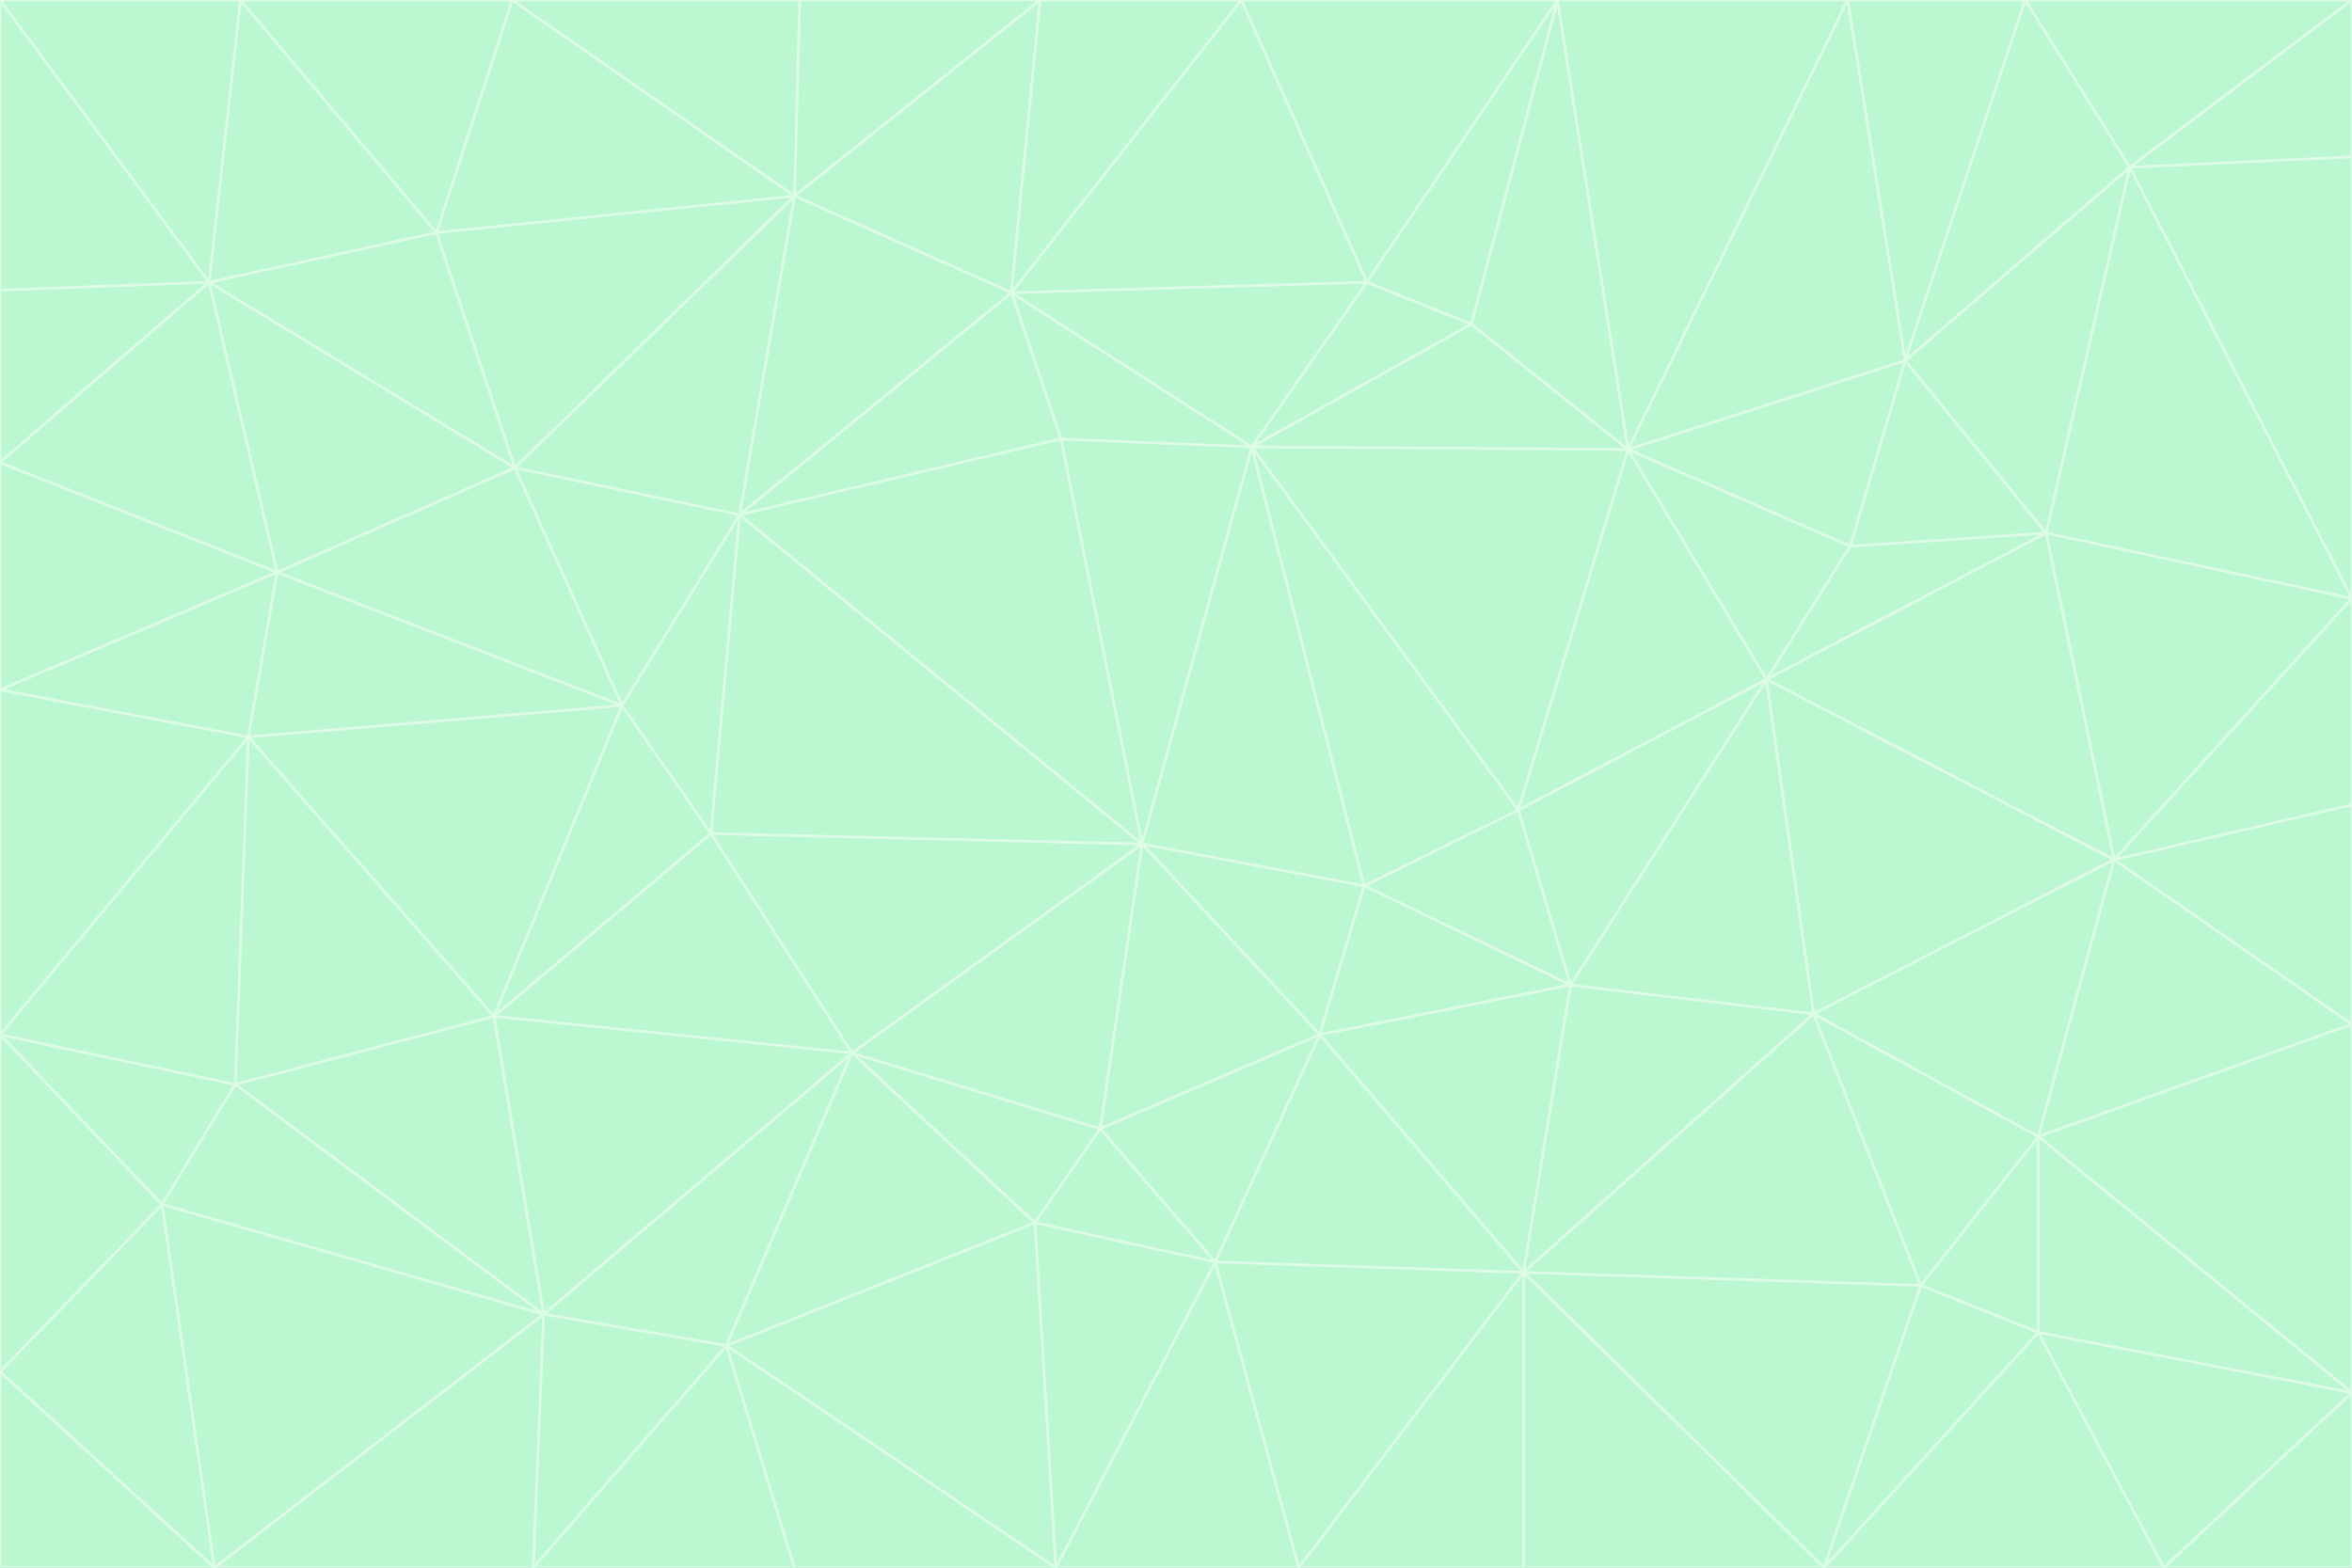 <svg id="visual" viewBox="0 0 900 600" width="900" height="600" xmlns="http://www.w3.org/2000/svg" xmlns:xlink="http://www.w3.org/1999/xlink" version="1.1"><rect x="0" y="0" width="900" height="600" fill="#333333" stroke="none"/><g stroke-width="1" stroke-linejoin="bevel"><path d="M437 323L505 396L522 339Z" fill="#bbf7d0" stroke="#dcfce7"></path><path d="M437 323L421 432L505 396Z" fill="#bbf7d0" stroke="#dcfce7"></path><path d="M601 377L581 310L522 339Z" fill="#bbf7d0" stroke="#dcfce7"></path><path d="M522 339L479 171L437 323Z" fill="#bbf7d0" stroke="#dcfce7"></path><path d="M421 432L465 483L505 396Z" fill="#bbf7d0" stroke="#dcfce7"></path><path d="M505 396L601 377L522 339Z" fill="#bbf7d0" stroke="#dcfce7"></path><path d="M583 487L601 377L505 396Z" fill="#bbf7d0" stroke="#dcfce7"></path><path d="M326 403L396 468L421 432Z" fill="#bbf7d0" stroke="#dcfce7"></path><path d="M421 432L396 468L465 483Z" fill="#bbf7d0" stroke="#dcfce7"></path><path d="M437 323L326 403L421 432Z" fill="#bbf7d0" stroke="#dcfce7"></path><path d="M465 483L583 487L505 396Z" fill="#bbf7d0" stroke="#dcfce7"></path><path d="M581 310L479 171L522 339Z" fill="#bbf7d0" stroke="#dcfce7"></path><path d="M437 323L272 319L326 403Z" fill="#bbf7d0" stroke="#dcfce7"></path><path d="M479 171L406 168L437 323Z" fill="#bbf7d0" stroke="#dcfce7"></path><path d="M283 197L272 319L437 323Z" fill="#bbf7d0" stroke="#dcfce7"></path><path d="M583 487L694 388L601 377Z" fill="#bbf7d0" stroke="#dcfce7"></path><path d="M601 377L676 260L581 310Z" fill="#bbf7d0" stroke="#dcfce7"></path><path d="M581 310L623 172L479 171Z" fill="#bbf7d0" stroke="#dcfce7"></path><path d="M694 388L676 260L601 377Z" fill="#bbf7d0" stroke="#dcfce7"></path><path d="M676 260L623 172L581 310Z" fill="#bbf7d0" stroke="#dcfce7"></path><path d="M479 171L387 112L406 168Z" fill="#bbf7d0" stroke="#dcfce7"></path><path d="M404 600L497 600L465 483Z" fill="#bbf7d0" stroke="#dcfce7"></path><path d="M465 483L497 600L583 487Z" fill="#bbf7d0" stroke="#dcfce7"></path><path d="M583 487L735 492L694 388Z" fill="#bbf7d0" stroke="#dcfce7"></path><path d="M404 600L465 483L396 468Z" fill="#bbf7d0" stroke="#dcfce7"></path><path d="M623 172L563 124L479 171Z" fill="#bbf7d0" stroke="#dcfce7"></path><path d="M387 112L283 197L406 168Z" fill="#bbf7d0" stroke="#dcfce7"></path><path d="M406 168L283 197L437 323Z" fill="#bbf7d0" stroke="#dcfce7"></path><path d="M283 197L238 270L272 319Z" fill="#bbf7d0" stroke="#dcfce7"></path><path d="M208 503L278 515L326 403Z" fill="#bbf7d0" stroke="#dcfce7"></path><path d="M563 124L523 108L479 171Z" fill="#bbf7d0" stroke="#dcfce7"></path><path d="M189 389L326 403L272 319Z" fill="#bbf7d0" stroke="#dcfce7"></path><path d="M326 403L278 515L396 468Z" fill="#bbf7d0" stroke="#dcfce7"></path><path d="M278 515L404 600L396 468Z" fill="#bbf7d0" stroke="#dcfce7"></path><path d="M523 108L387 112L479 171Z" fill="#bbf7d0" stroke="#dcfce7"></path><path d="M497 600L583 600L583 487Z" fill="#bbf7d0" stroke="#dcfce7"></path><path d="M676 260L708 209L623 172Z" fill="#bbf7d0" stroke="#dcfce7"></path><path d="M623 172L596 0L563 124Z" fill="#bbf7d0" stroke="#dcfce7"></path><path d="M783 204L708 209L676 260Z" fill="#bbf7d0" stroke="#dcfce7"></path><path d="M238 270L189 389L272 319Z" fill="#bbf7d0" stroke="#dcfce7"></path><path d="M698 600L735 492L583 487Z" fill="#bbf7d0" stroke="#dcfce7"></path><path d="M694 388L809 329L676 260Z" fill="#bbf7d0" stroke="#dcfce7"></path><path d="M204 600L304 600L278 515Z" fill="#bbf7d0" stroke="#dcfce7"></path><path d="M278 515L304 600L404 600Z" fill="#bbf7d0" stroke="#dcfce7"></path><path d="M189 389L208 503L326 403Z" fill="#bbf7d0" stroke="#dcfce7"></path><path d="M735 492L780 435L694 388Z" fill="#bbf7d0" stroke="#dcfce7"></path><path d="M398 0L304 75L387 112Z" fill="#bbf7d0" stroke="#dcfce7"></path><path d="M387 112L304 75L283 197Z" fill="#bbf7d0" stroke="#dcfce7"></path><path d="M283 197L197 179L238 270Z" fill="#bbf7d0" stroke="#dcfce7"></path><path d="M238 270L95 282L189 389Z" fill="#bbf7d0" stroke="#dcfce7"></path><path d="M304 75L197 179L283 197Z" fill="#bbf7d0" stroke="#dcfce7"></path><path d="M583 600L698 600L583 487Z" fill="#bbf7d0" stroke="#dcfce7"></path><path d="M735 492L780 510L780 435Z" fill="#bbf7d0" stroke="#dcfce7"></path><path d="M783 204L729 138L708 209Z" fill="#bbf7d0" stroke="#dcfce7"></path><path d="M708 209L729 138L623 172Z" fill="#bbf7d0" stroke="#dcfce7"></path><path d="M596 0L475 0L523 108Z" fill="#bbf7d0" stroke="#dcfce7"></path><path d="M523 108L475 0L387 112Z" fill="#bbf7d0" stroke="#dcfce7"></path><path d="M780 435L809 329L694 388Z" fill="#bbf7d0" stroke="#dcfce7"></path><path d="M698 600L780 510L735 492Z" fill="#bbf7d0" stroke="#dcfce7"></path><path d="M780 435L900 392L809 329Z" fill="#bbf7d0" stroke="#dcfce7"></path><path d="M809 329L783 204L676 260Z" fill="#bbf7d0" stroke="#dcfce7"></path><path d="M596 0L523 108L563 124Z" fill="#bbf7d0" stroke="#dcfce7"></path><path d="M475 0L398 0L387 112Z" fill="#bbf7d0" stroke="#dcfce7"></path><path d="M208 503L204 600L278 515Z" fill="#bbf7d0" stroke="#dcfce7"></path><path d="M82 600L204 600L208 503Z" fill="#bbf7d0" stroke="#dcfce7"></path><path d="M707 0L596 0L623 172Z" fill="#bbf7d0" stroke="#dcfce7"></path><path d="M106 219L95 282L238 270Z" fill="#bbf7d0" stroke="#dcfce7"></path><path d="M189 389L90 415L208 503Z" fill="#bbf7d0" stroke="#dcfce7"></path><path d="M95 282L90 415L189 389Z" fill="#bbf7d0" stroke="#dcfce7"></path><path d="M197 179L106 219L238 270Z" fill="#bbf7d0" stroke="#dcfce7"></path><path d="M80 108L106 219L197 179Z" fill="#bbf7d0" stroke="#dcfce7"></path><path d="M167 89L197 179L304 75Z" fill="#bbf7d0" stroke="#dcfce7"></path><path d="M398 0L306 0L304 75Z" fill="#bbf7d0" stroke="#dcfce7"></path><path d="M196 0L167 89L304 75Z" fill="#bbf7d0" stroke="#dcfce7"></path><path d="M775 0L707 0L729 138Z" fill="#bbf7d0" stroke="#dcfce7"></path><path d="M729 138L707 0L623 172Z" fill="#bbf7d0" stroke="#dcfce7"></path><path d="M0 396L62 461L90 415Z" fill="#bbf7d0" stroke="#dcfce7"></path><path d="M90 415L62 461L208 503Z" fill="#bbf7d0" stroke="#dcfce7"></path><path d="M0 396L90 415L95 282Z" fill="#bbf7d0" stroke="#dcfce7"></path><path d="M900 533L900 392L780 435Z" fill="#bbf7d0" stroke="#dcfce7"></path><path d="M809 329L900 229L783 204Z" fill="#bbf7d0" stroke="#dcfce7"></path><path d="M783 204L815 64L729 138Z" fill="#bbf7d0" stroke="#dcfce7"></path><path d="M900 533L780 435L780 510Z" fill="#bbf7d0" stroke="#dcfce7"></path><path d="M900 392L900 308L809 329Z" fill="#bbf7d0" stroke="#dcfce7"></path><path d="M698 600L828 600L780 510Z" fill="#bbf7d0" stroke="#dcfce7"></path><path d="M900 308L900 229L809 329Z" fill="#bbf7d0" stroke="#dcfce7"></path><path d="M900 229L815 64L783 204Z" fill="#bbf7d0" stroke="#dcfce7"></path><path d="M306 0L196 0L304 75Z" fill="#bbf7d0" stroke="#dcfce7"></path><path d="M167 89L80 108L197 179Z" fill="#bbf7d0" stroke="#dcfce7"></path><path d="M828 600L900 533L780 510Z" fill="#bbf7d0" stroke="#dcfce7"></path><path d="M62 461L82 600L208 503Z" fill="#bbf7d0" stroke="#dcfce7"></path><path d="M815 64L775 0L729 138Z" fill="#bbf7d0" stroke="#dcfce7"></path><path d="M92 0L80 108L167 89Z" fill="#bbf7d0" stroke="#dcfce7"></path><path d="M0 264L0 396L95 282Z" fill="#bbf7d0" stroke="#dcfce7"></path><path d="M0 264L95 282L106 219Z" fill="#bbf7d0" stroke="#dcfce7"></path><path d="M62 461L0 525L82 600Z" fill="#bbf7d0" stroke="#dcfce7"></path><path d="M0 177L0 264L106 219Z" fill="#bbf7d0" stroke="#dcfce7"></path><path d="M828 600L900 600L900 533Z" fill="#bbf7d0" stroke="#dcfce7"></path><path d="M0 396L0 525L62 461Z" fill="#bbf7d0" stroke="#dcfce7"></path><path d="M0 111L0 177L80 108Z" fill="#bbf7d0" stroke="#dcfce7"></path><path d="M80 108L0 177L106 219Z" fill="#bbf7d0" stroke="#dcfce7"></path><path d="M900 229L900 60L815 64Z" fill="#bbf7d0" stroke="#dcfce7"></path><path d="M815 64L900 0L775 0Z" fill="#bbf7d0" stroke="#dcfce7"></path><path d="M196 0L92 0L167 89Z" fill="#bbf7d0" stroke="#dcfce7"></path><path d="M0 525L0 600L82 600Z" fill="#bbf7d0" stroke="#dcfce7"></path><path d="M0 0L0 111L80 108Z" fill="#bbf7d0" stroke="#dcfce7"></path><path d="M900 60L900 0L815 64Z" fill="#bbf7d0" stroke="#dcfce7"></path><path d="M92 0L0 0L80 108Z" fill="#bbf7d0" stroke="#dcfce7"></path></g></svg>